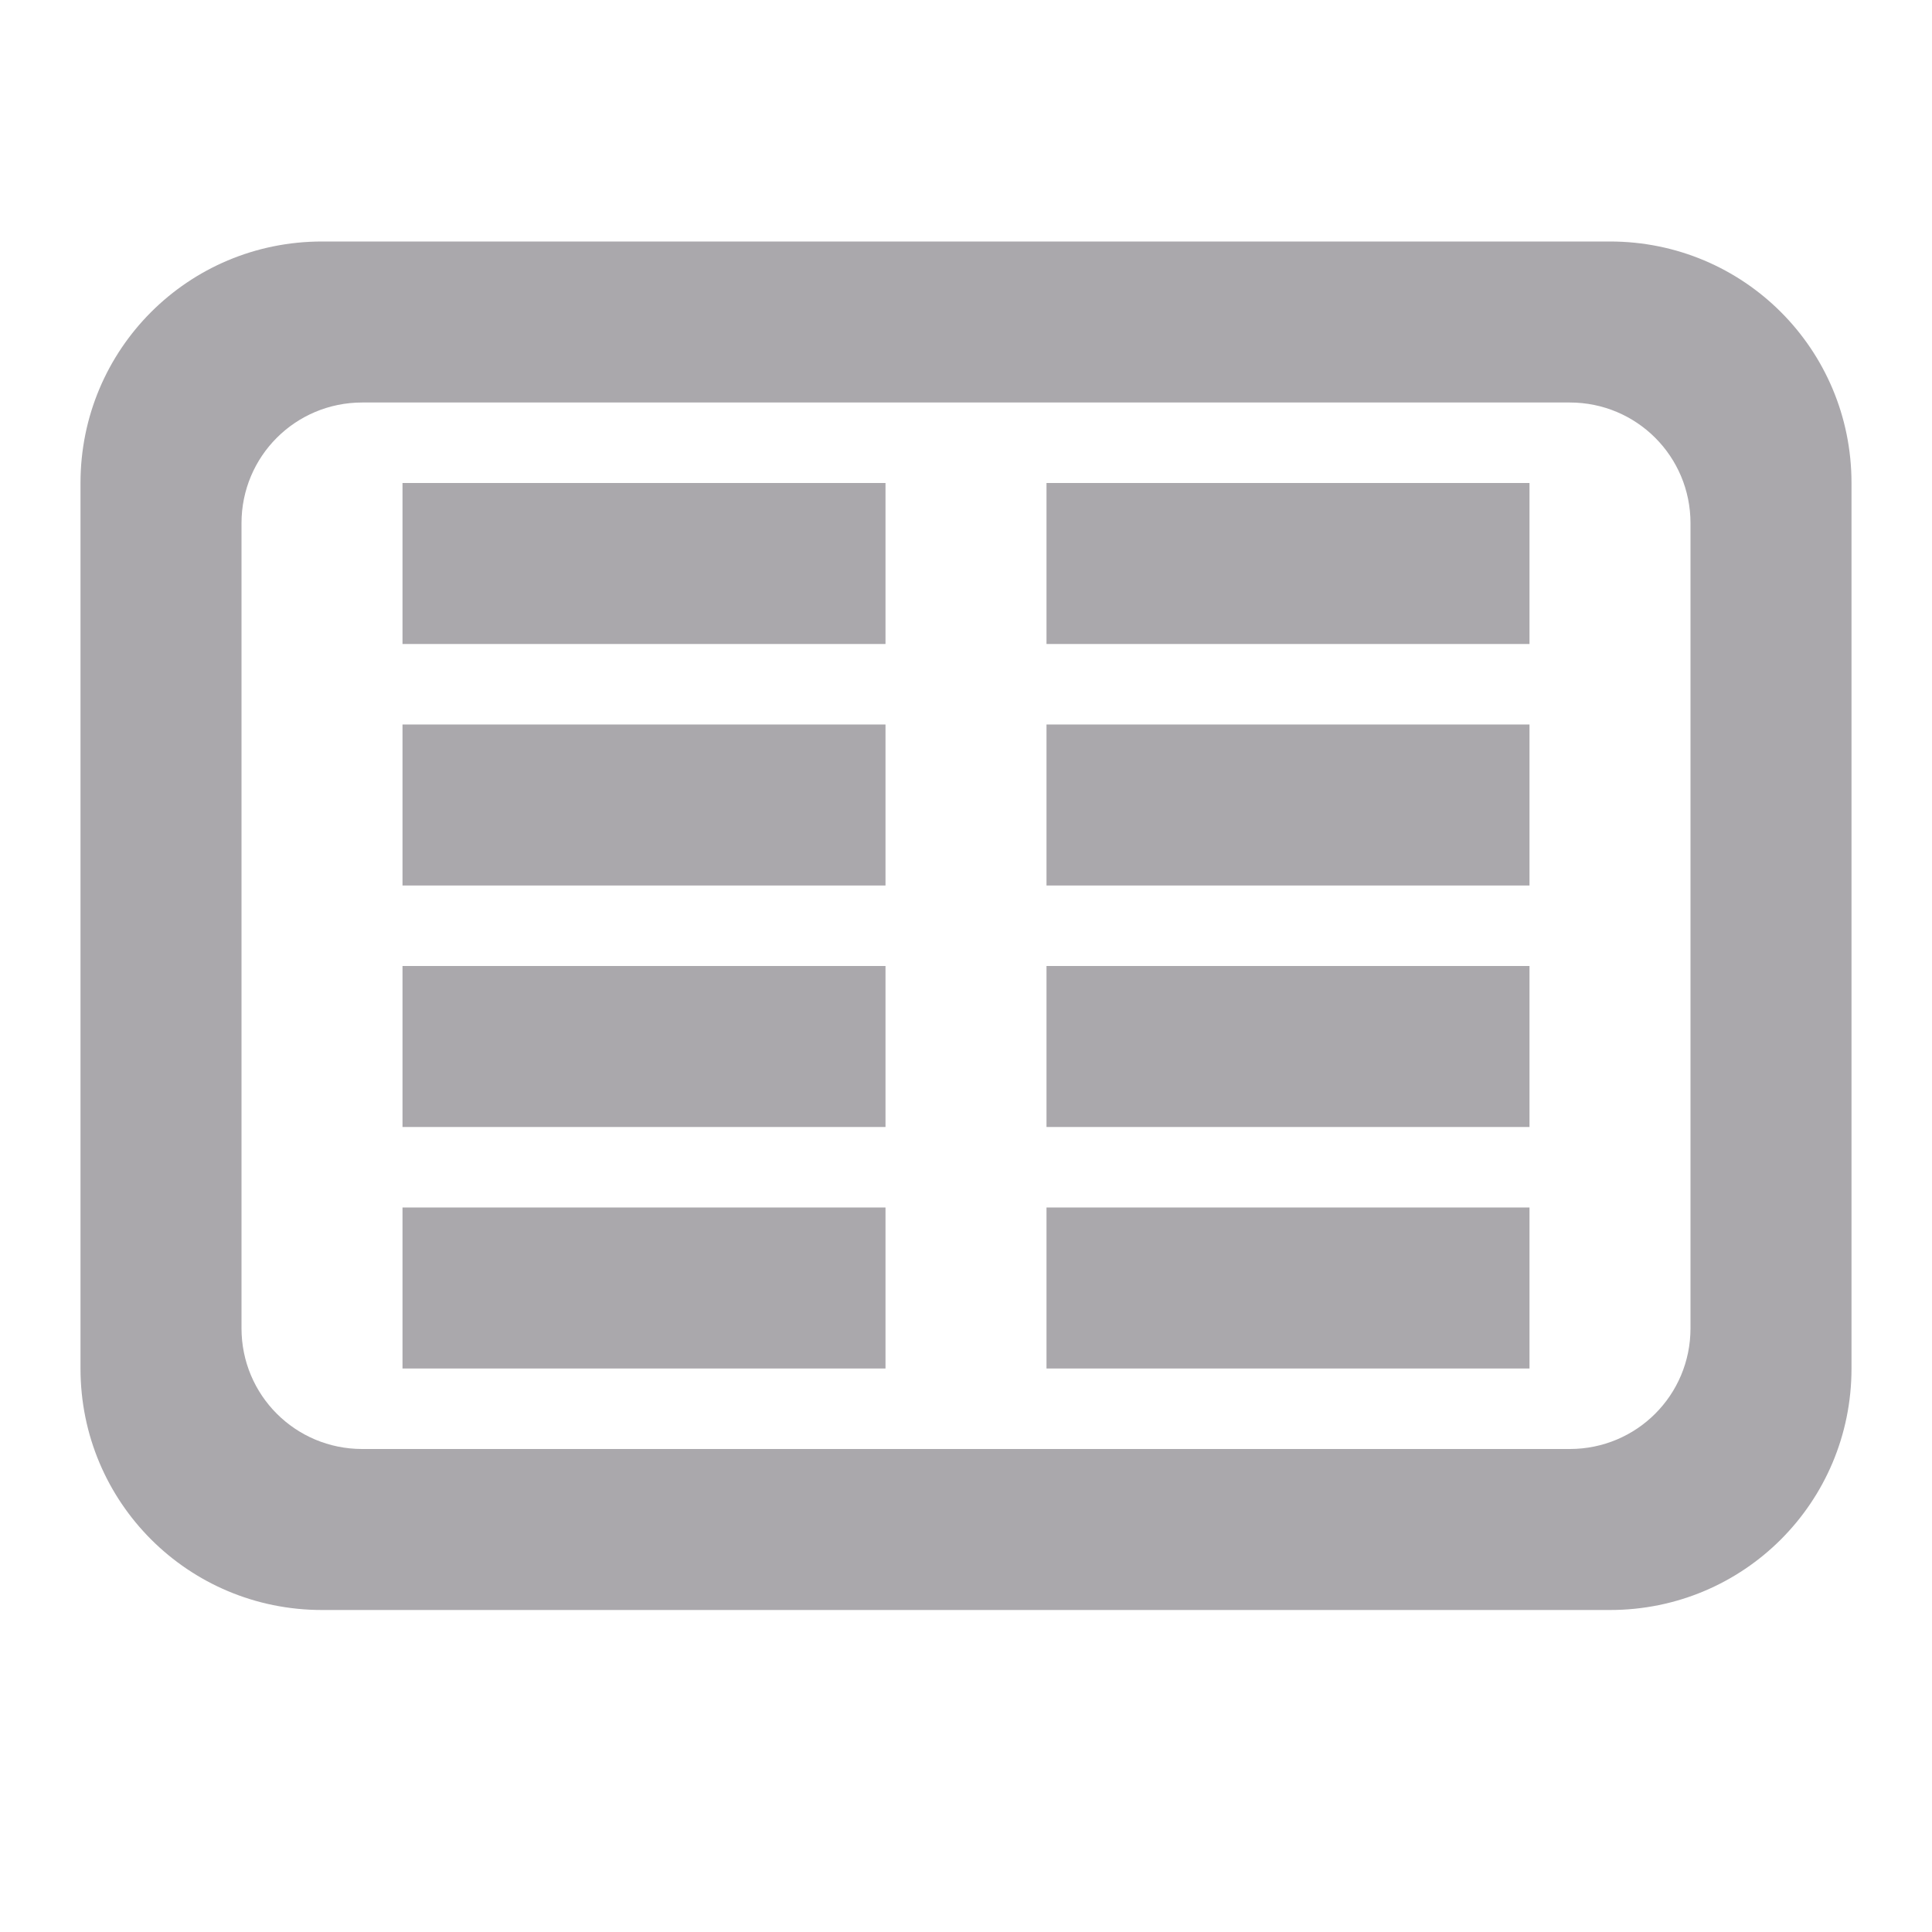 <svg height="24" viewBox="0 0 24 24" width="24" xmlns="http://www.w3.org/2000/svg"><g fill="#aaa8ac"><path d="m5 6v2h6v-2zm8 0v2h6v-2zm-8 3v2h6v-2zm8 0v2h6v-2zm-8 3v2h6v-2zm8 0v2h6v-2zm-8 3v2h6v-2zm8 0v2h6v-2z"/><path d="m23 6c0-1.662-1.338-3-3-3h-16c-1.662 0-3 1.338-3 3v11c0 1.662 1.338 3 3 3h16c1.662 0 3-1.338 3-3zm-2 .5v10c0 .831-.669 1.5-1.5 1.5h-15c-.831 0-1.5-.669-1.5-1.5v-10c0-.831.669-1.5 1.5-1.5h15c.831 0 1.5.669 1.5 1.5z"/></g></svg>